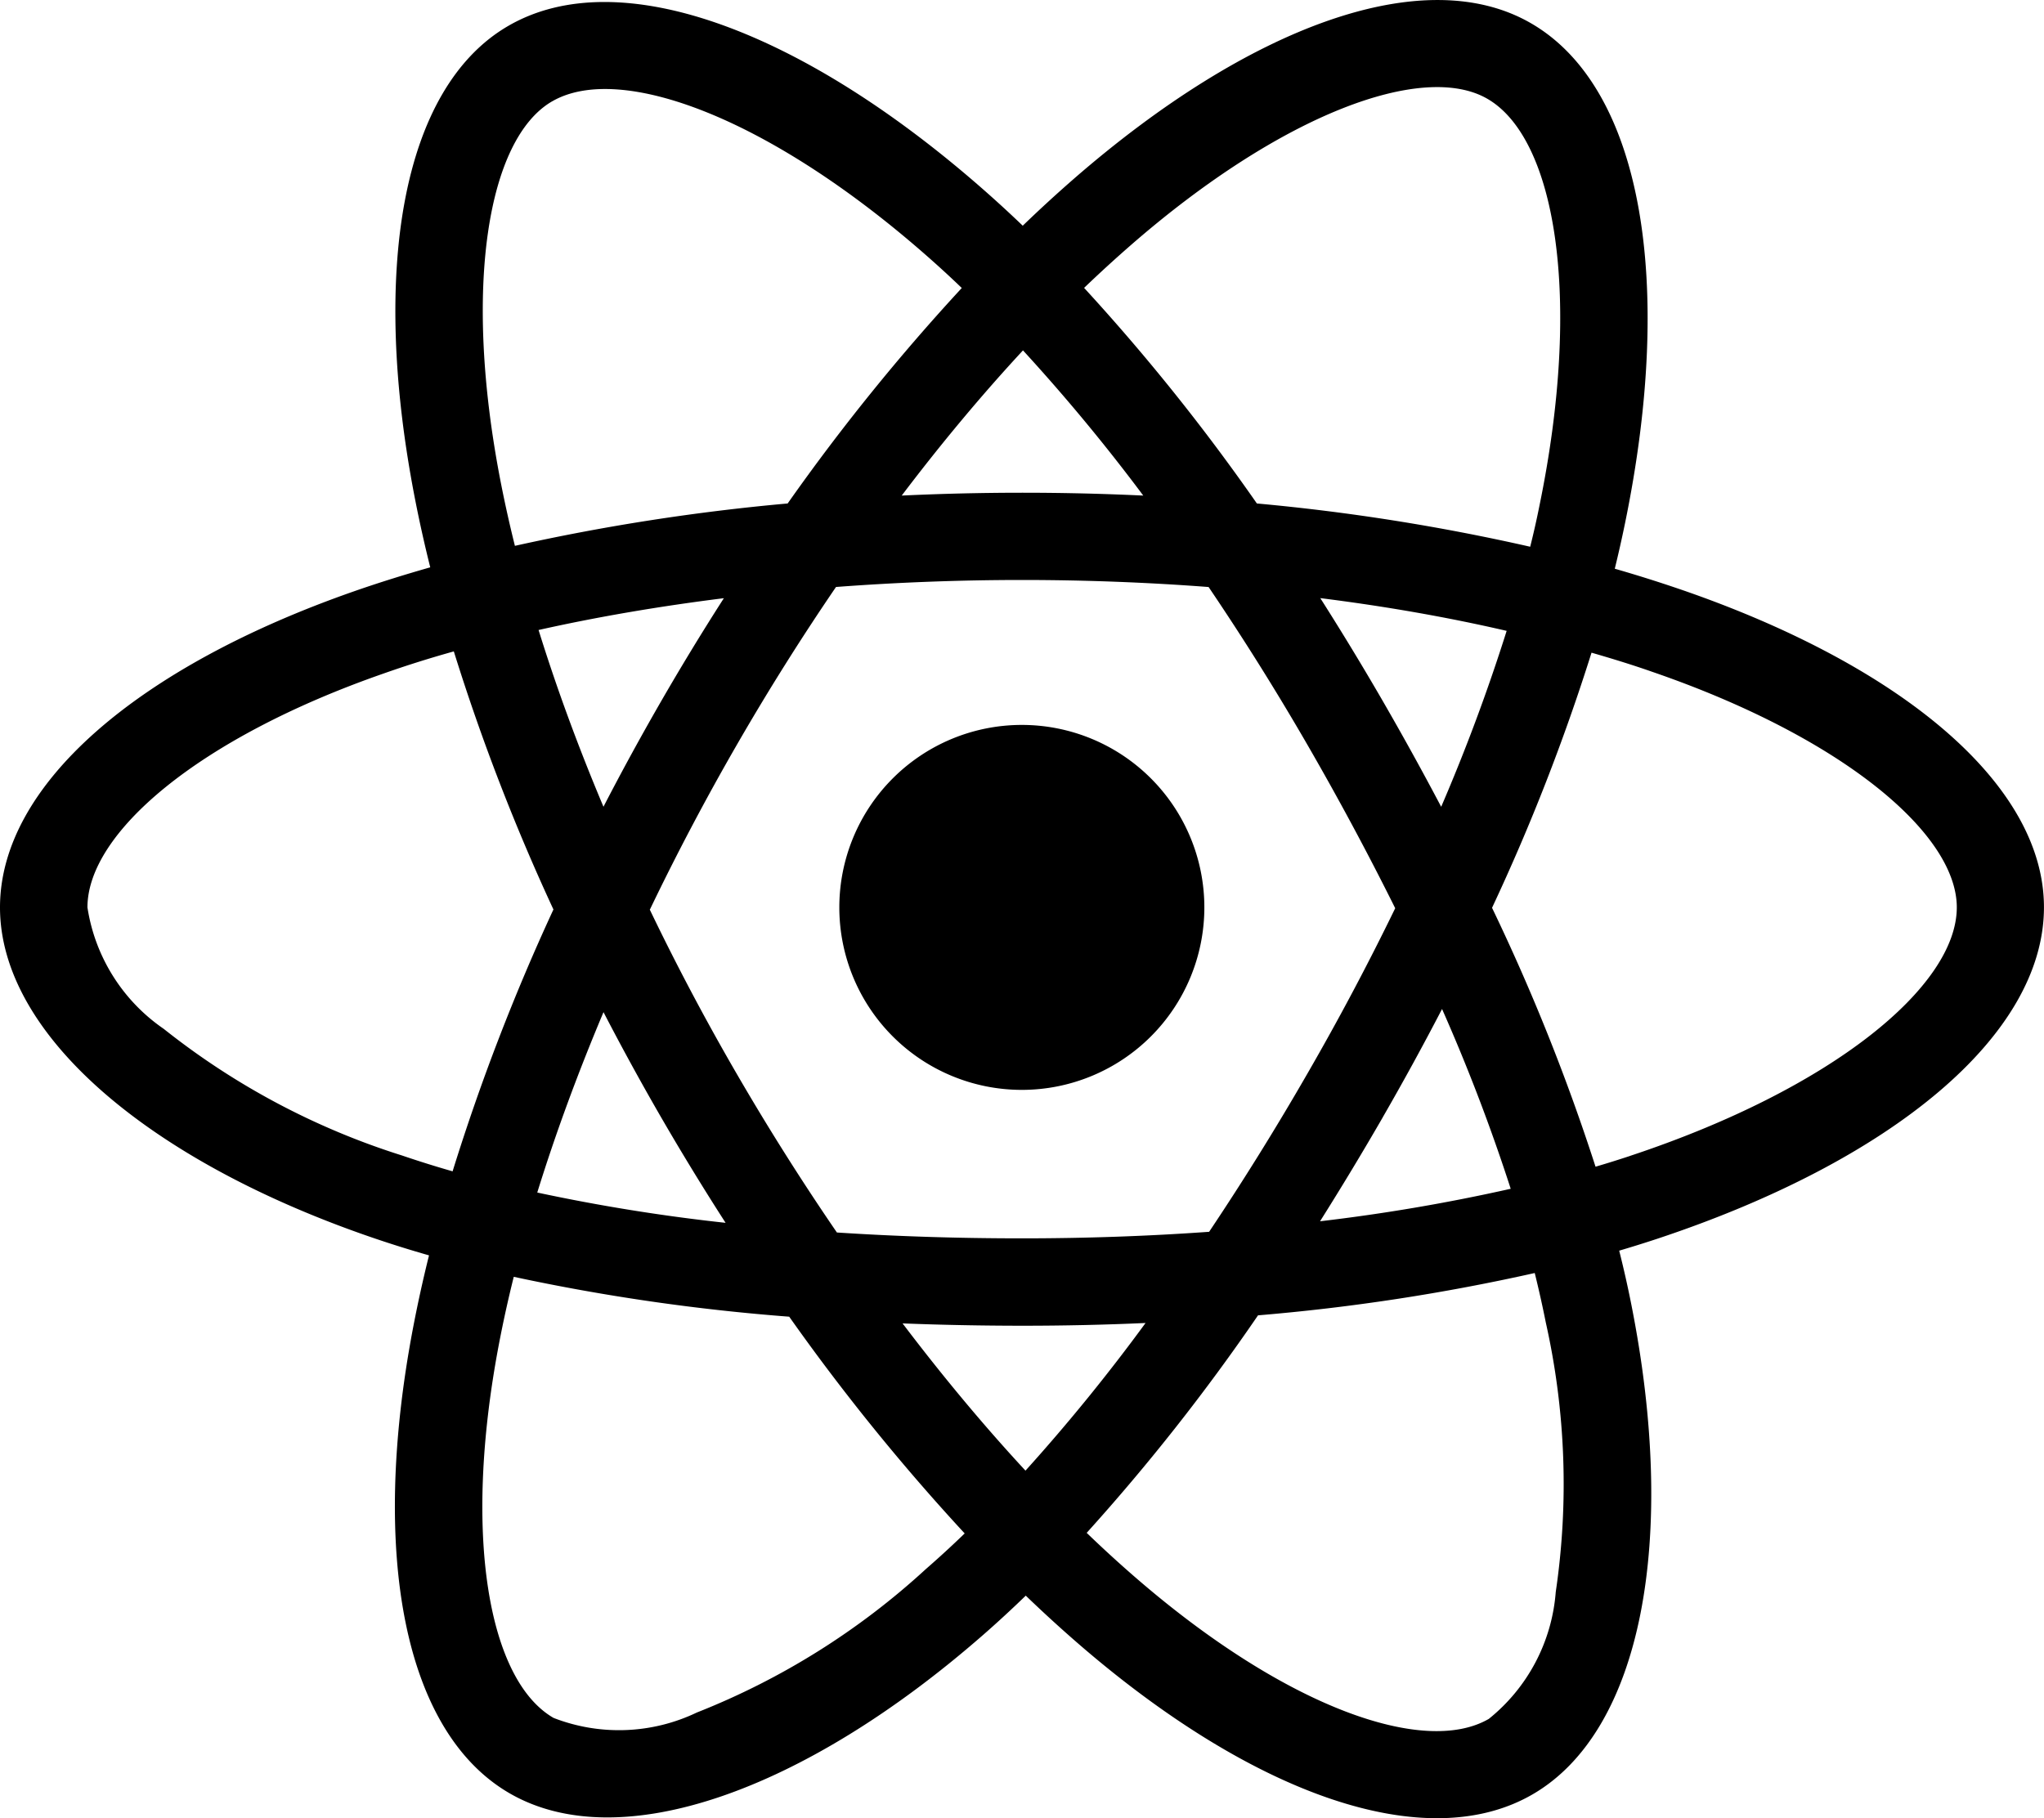 <svg id="React" xmlns="http://www.w3.org/2000/svg" width="49.926" height="44.42" viewBox="0 0 49.926 44.42">
  <path id="Trazado_18" data-name="Trazado 18" d="M41.049,14.4h0q-.8-.274-1.607-.506.134-.546.248-1.1c1.217-5.906.421-10.663-2.3-12.229-2.6-1.5-6.864.064-11.166,3.808q-.636.555-1.243,1.141-.406-.39-.827-.764C19.65.747,15.131-.94,12.418.631,9.816,2.137,9.045,6.61,10.14,12.206q.163.831.369,1.654c-.639.182-1.257.375-1.848.581C3.376,16.284,0,19.172,0,22.168c0,3.094,3.624,6.2,9.129,8.079q.67.228,1.35.422-.221.886-.392,1.782c-1.044,5.5-.229,9.866,2.366,11.363,2.68,1.546,7.179-.043,11.56-3.872q.519-.454,1.042-.96.658.634,1.35,1.231c4.243,3.651,8.434,5.126,11.027,3.625,2.678-1.55,3.548-6.241,2.418-11.949q-.129-.654-.3-1.335.474-.14.928-.29c5.723-1.9,9.447-4.962,9.447-8.1C49.926,19.161,46.441,16.254,41.049,14.4ZM27.629,5.982c3.686-3.208,7.131-4.474,8.7-3.569h0C38,3.377,38.652,7.265,37.6,12.364q-.1.5-.224.993A51.093,51.093,0,0,0,30.7,12.3a50.1,50.1,0,0,0-4.22-5.267Q27.042,6.494,27.629,5.982ZM14.741,24.727q.677,1.308,1.415,2.583.753,1.3,1.567,2.564a45.413,45.413,0,0,1-4.6-.74C13.564,27.711,14.107,26.231,14.741,24.727Zm0-5.016c-.621-1.473-1.152-2.921-1.586-4.32,1.424-.319,2.943-.579,4.526-.777q-.795,1.239-1.531,2.515T14.739,19.711Zm1.134,2.508q.986-2.052,2.124-4.025h0q1.137-1.972,2.421-3.854c1.485-.112,3.007-.171,4.546-.171s3.07.059,4.555.172q1.27,1.877,2.406,3.841t2.152,4.006q-1,2.058-2.145,4.041h0q-1.134,1.971-2.4,3.864c-1.481.106-3.012.16-4.572.16s-3.065-.048-4.52-.143Q19.15,28.224,18,26.242t-2.13-4.023Zm17.9,5.076q.753-1.306,1.448-2.645h0A45.3,45.3,0,0,1,36.9,29.042a45.261,45.261,0,0,1-4.657.794q.791-1.255,1.533-2.541Zm1.428-7.583q-.692-1.313-1.436-2.6h0q-.732-1.265-1.518-2.5c1.593.2,3.119.468,4.552.8a45.494,45.494,0,0,1-1.6,4.3ZM24.987,8.56a45.614,45.614,0,0,1,2.938,3.547q-2.949-.139-5.9,0C22.994,10.827,23.988,9.638,24.987,8.56Zm-11.5-6.084c1.67-.967,5.364.412,9.256,3.868.249.221.5.452.749.692A51.11,51.11,0,0,0,19.239,12.3a52.115,52.115,0,0,0-6.662,1.035q-.191-.765-.343-1.538h0C11.295,7,11.918,3.384,13.486,2.476ZM11.052,28.615q-.621-.178-1.232-.386A18.068,18.068,0,0,1,4,25.136a4.408,4.408,0,0,1-1.864-2.968c0-1.818,2.71-4.137,7.231-5.713q.851-.3,1.718-.541a51.149,51.149,0,0,0,2.433,6.305,51.929,51.929,0,0,0-2.464,6.4ZM22.61,38.337a18.064,18.064,0,0,1-5.589,3.5h0a4.407,4.407,0,0,1-3.5.132c-1.575-.908-2.229-4.415-1.337-9.118q.159-.834.365-1.658a50.153,50.153,0,0,0,6.728.974,51.9,51.9,0,0,0,4.286,5.295Q23.1,37.91,22.61,38.337Zm2.436-2.411c-1.011-1.091-2.019-2.3-3-3.595q1.434.056,2.921.057,1.527,0,3.014-.067a45.357,45.357,0,0,1-2.931,3.605ZM38,38.893a4.407,4.407,0,0,1-1.635,3.1c-1.573.911-4.938-.273-8.567-3.4q-.624-.537-1.255-1.145a50.119,50.119,0,0,0,4.185-5.314A49.79,49.79,0,0,0,37.487,31.1q.152.616.27,1.208h0A18.06,18.06,0,0,1,38,38.893Zm1.811-10.652h0c-.273.09-.553.178-.839.262a50.057,50.057,0,0,0-2.528-6.325,50.037,50.037,0,0,0,2.43-6.233c.511.148,1.006.3,1.484.468,4.62,1.59,7.438,3.942,7.438,5.754,0,1.93-3.044,4.436-7.985,6.073Z" transform="translate(0 0)" />
  <path id="Trazado_19" data-name="Trazado 19" d="M13.9,8.159a4.458,4.458,0,1,1-4.458,4.458A4.458,4.458,0,0,1,13.9,8.159" transform="translate(11.059 9.551)" />
</svg>

